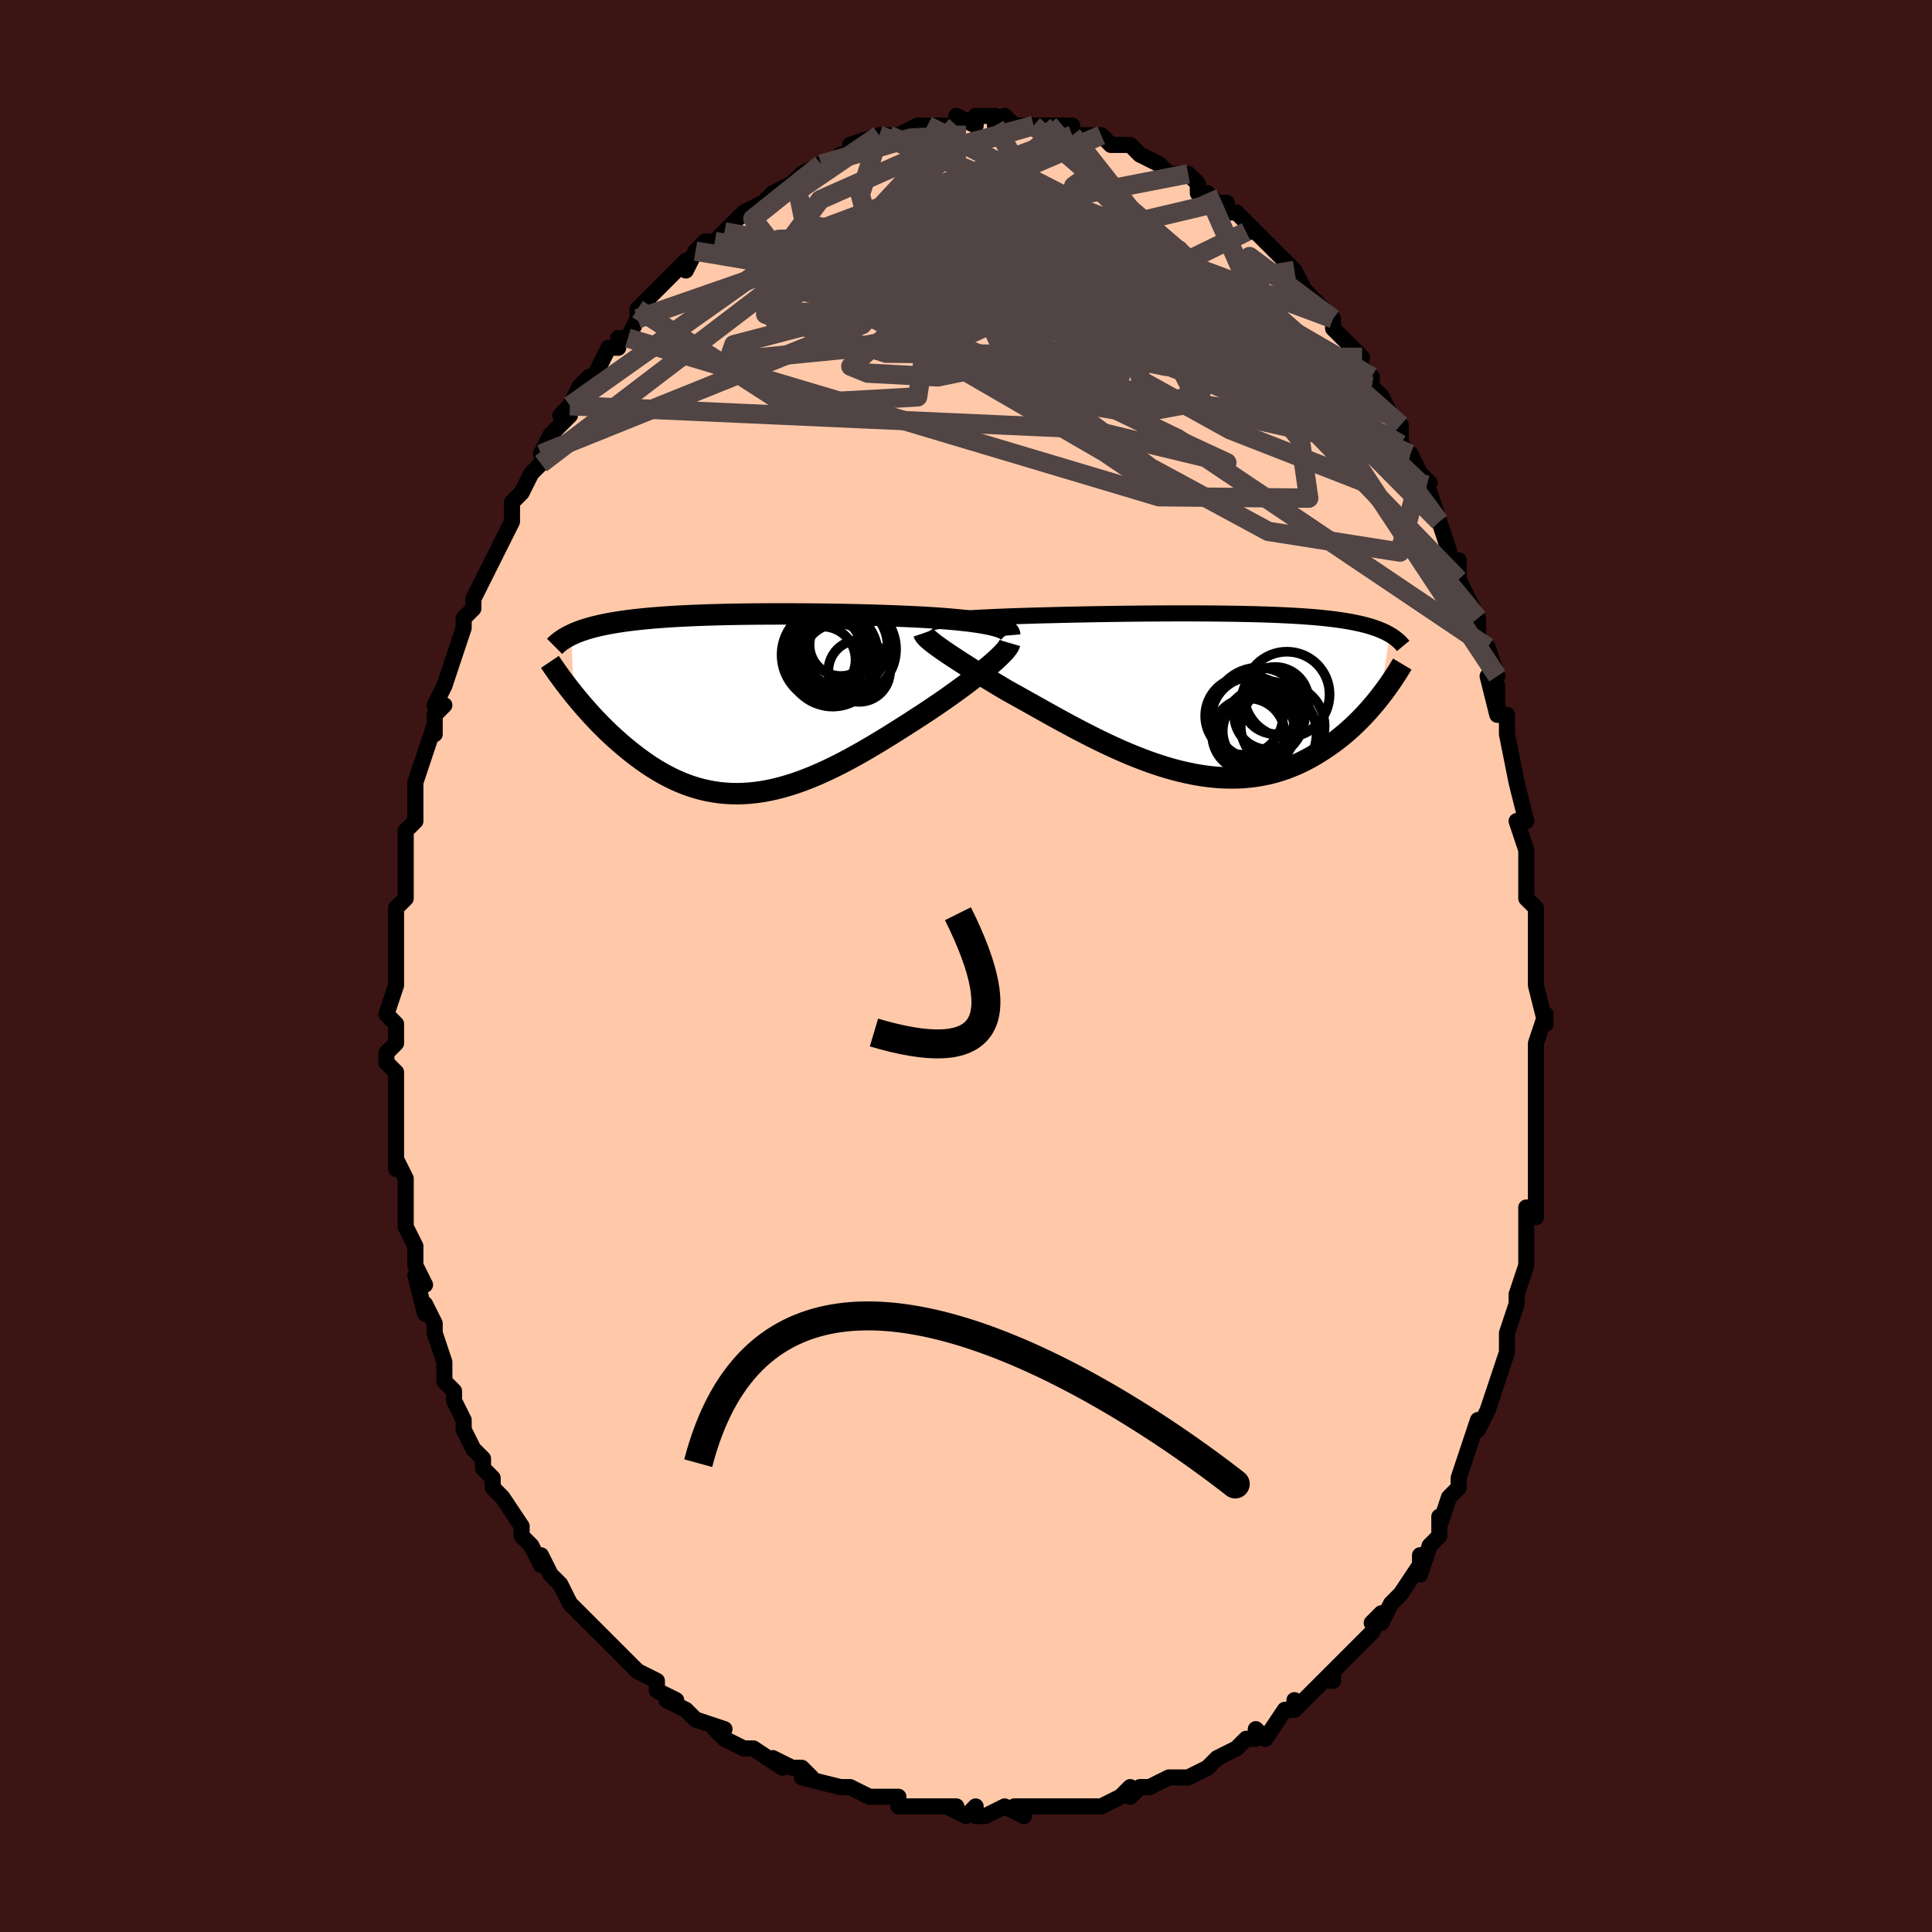 <svg viewBox="-100 -100 200 200" xmlns="http://www.w3.org/2000/svg" width="400" height="400" id="face-svg"><defs><clipPath id="leftEyeClipPath"><polyline points="25.502,-8.123,25.161,-8.201,24.795,-8.276,24.406,-8.347,23.993,-8.413,23.559,-8.477,23.105,-8.537,22.632,-8.593,22.141,-8.647,21.634,-8.697,21.11,-8.744,20.572,-8.789,20.02,-8.831,19.456,-8.87,18.879,-8.907,18.292,-8.942,17.609,-8.978,16.914,-9.011,16.205,-9.042,15.485,-9.072,14.756,-9.099,14.017,-9.124,13.271,-9.148,12.518,-9.169,11.76,-9.189,10.997,-9.207,10.231,-9.223,9.463,-9.237,8.694,-9.249,7.925,-9.26,7.157,-9.269,6.39,-9.277,5.627,-9.282,4.866,-9.286,4.111,-9.288,3.361,-9.289,2.616,-9.287,1.879,-9.284,1.15,-9.279,0.428,-9.273,-0.284,-9.264,-0.987,-9.253,-1.679,-9.241,-2.361,-9.226,-3.031,-9.209,-3.69,-9.191,-4.337,-9.17,-4.971,-9.147,-5.592,-9.122,-6.199,-9.095,-6.793,-9.065,-7.374,-9.033,-7.94,-8.999,-8.493,-8.962,-9.031,-8.923,-9.554,-8.882,-10.063,-8.838,-10.558,-8.792,-11.038,-8.743,-11.504,-8.692,-11.956,-8.639,-12.394,-8.583,-12.818,-8.524,-13.228,-8.463,-13.625,-8.4,-14.008,-8.334,-14.38,-8.266,-14.739,-8.195,-15.088,-8.121,-15.424,-8.044,-15.75,-7.965,-16.063,-7.883,-16.366,-7.798,-16.657,-7.71,-16.938,-7.619,-17.207,-7.525,-17.465,-7.429,-17.713,-7.33,-17.95,-7.228,-18.176,-7.123,-17.922,-0.973,-17.629,-0.613,-17.328,-0.25,-17.017,0.115,-16.698,0.483,-16.37,0.852,-16.034,1.222,-15.688,1.593,-15.335,1.963,-14.972,2.332,-14.601,2.699,-14.221,3.064,-13.833,3.426,-13.437,3.784,-13.032,4.137,-12.618,4.487,-12.194,4.836,-11.759,5.182,-11.314,5.524,-10.858,5.859,-10.392,6.187,-9.916,6.506,-9.429,6.814,-8.933,7.11,-8.426,7.392,-7.91,7.66,-7.383,7.912,-6.848,8.146,-6.302,8.362,-5.748,8.559,-5.184,8.735,-4.61,8.889,-4.028,9.021,-3.437,9.13,-2.838,9.215,-2.23,9.275,-1.613,9.311,-0.989,9.321,-0.356,9.305,0.284,9.264,0.932,9.196,1.587,9.103,2.248,8.984,2.917,8.839,3.592,8.669,4.273,8.474,4.96,8.255,5.653,8.012,6.35,7.746,7.053,7.459,7.759,7.151,8.47,6.822,9.184,6.476,9.9,6.111,10.619,5.731,11.34,5.336,12.062,4.928,12.783,4.508,13.505,4.079,14.225,3.641,14.943,3.197,15.658,2.748,16.369,2.296,17.074,1.844,17.773,1.391,18.35,1.017,18.919,0.64,19.479,0.263,20.03,-0.113,20.571,-0.488,21.1,-0.861,21.617,-1.231,22.12,-1.598,22.609,-1.959,23.081,-2.314,23.536,-2.663,23.973,-3.004,24.389,-3.336,24.784,-3.659,25.156,-3.971"></polyline></clipPath><clipPath id="rightEyeClipPath"><polyline points="-26.202,-7.734,-25.705,-7.767,-25.183,-7.8,-24.64,-7.831,-24.077,-7.861,-23.496,-7.889,-22.897,-7.916,-22.282,-7.943,-21.654,-7.967,-21.012,-7.991,-20.359,-8.014,-19.695,-8.035,-19.022,-8.056,-18.341,-8.075,-17.654,-8.093,-16.96,-8.11,-16.124,-8.131,-15.283,-8.151,-14.438,-8.169,-13.59,-8.186,-12.741,-8.202,-11.892,-8.217,-11.045,-8.23,-10.201,-8.242,-9.361,-8.253,-8.526,-8.262,-7.697,-8.27,-6.875,-8.277,-6.061,-8.282,-5.255,-8.287,-4.46,-8.289,-3.674,-8.291,-2.9,-8.291,-2.137,-8.289,-1.386,-8.286,-0.648,-8.282,0.076,-8.276,0.788,-8.269,1.485,-8.259,2.168,-8.249,2.837,-8.236,3.49,-8.222,4.129,-8.207,4.753,-8.189,5.361,-8.17,5.954,-8.149,6.531,-8.125,7.093,-8.1,7.64,-8.073,8.171,-8.044,8.687,-8.013,9.188,-7.98,9.673,-7.944,10.144,-7.907,10.6,-7.867,11.041,-7.825,11.468,-7.781,11.881,-7.734,12.28,-7.685,12.666,-7.634,13.038,-7.581,13.398,-7.525,13.745,-7.467,14.08,-7.407,14.404,-7.344,14.716,-7.279,15.017,-7.212,15.308,-7.142,15.59,-7.069,15.862,-6.994,16.123,-6.916,16.376,-6.835,16.619,-6.751,16.853,-6.665,17.077,-6.576,17.293,-6.485,17.5,-6.39,17.698,-6.293,17.887,-6.193,18.068,-6.091,17.063,0.327,16.782,0.682,16.49,1.038,16.189,1.394,15.877,1.75,15.554,2.106,15.22,2.46,14.876,2.812,14.52,3.162,14.154,3.507,13.776,3.848,13.387,4.184,12.987,4.513,12.575,4.835,12.151,5.149,11.716,5.458,11.267,5.762,10.805,6.061,10.329,6.351,9.839,6.632,9.335,6.901,8.816,7.158,8.283,7.399,7.736,7.625,7.174,7.834,6.598,8.023,6.007,8.193,5.403,8.342,4.784,8.469,4.152,8.572,3.506,8.652,2.847,8.708,2.175,8.739,1.492,8.744,0.796,8.724,0.089,8.677,-0.628,8.606,-1.355,8.508,-2.092,8.385,-2.837,8.236,-3.59,8.064,-4.35,7.867,-5.116,7.646,-5.887,7.404,-6.663,7.14,-7.443,6.855,-8.224,6.552,-9.008,6.231,-9.792,5.894,-10.575,5.542,-11.357,5.176,-12.136,4.8,-12.911,4.414,-13.681,4.019,-14.445,3.62,-15.202,3.216,-15.95,2.81,-16.689,2.404,-17.417,2,-18.134,1.599,-18.838,1.205,-19.527,0.818,-20.202,0.44,-20.86,0.073,-21.501,-0.281,-22.073,-0.62,-22.632,-0.954,-23.179,-1.284,-23.712,-1.608,-24.23,-1.927,-24.733,-2.239,-25.22,-2.543,-25.691,-2.84,-26.143,-3.128,-26.576,-3.407,-26.991,-3.677,-27.384,-3.937,-27.756,-4.186,-28.106,-4.424,-28.432,-4.652"></polyline></clipPath><filter id="fuzzy"><feTurbulence id="turbulence" baseFrequency="0.05" numOctaves="3" type="noise" result="noise"></feTurbulence><feDisplacementMap in="SourceGraphic" in2="noise" scale="2"></feDisplacementMap></filter><linearGradient id="rainbowGradient" x1="0%" y1="0%" x2="100%" y2="0%"><stop offset="0%" style="stop-color: rgb(80, 68, 68);  stop-opacity: 1"></stop><stop offset="50%" style="stop-color: rgb(192, 192, 192);  stop-opacity: 1"></stop><stop offset="100%" style="stop-color: rgb(0, 191, 255);  stop-opacity: 1"></stop></linearGradient></defs><title>That&#39;s an ugly face</title><desc>CREATED BY XUAN TANG, MORE INFO AT TXSTC55.GITHUB.IO</desc><rect x="-100" y="-100" width="100%" height="100%" opacity="1" fill="rgb(60, 20, 20)"></rect><polyline id="faceContour" points="59,1,59,1,59,2,60,6,60,5,59,8,59,9,59,9,59,11,59,11,59,16,59,14,59,17,59,18,59,20,59,23,59,23,59,26,58,26,58,25,58,29,58,29,58,31,58,31,57,34,57,35,56,38,56,39,56,40,55,43,56,40,55,43,55,43,54,46,53,48,53,47,52,50,52,50,51,53,51,54,51,54,50,55,49,58,49,57,49,58,49,59,48,60,47,63,47,61,47,62,45,65,44,66,43,68,42,68,43,67,42,69,42,69,40,71,39,72,39,72,37,74,38,74,38,73,36,75,34,77,34,76,34,77,33,77,31,80,30,79,30,80,30,80,29,80,28,81,26,82,26,82,25,83,23,84,22,84,21,84,21,84,19,85,18,85,17,86,17,85,16,86,14,87,13,87,12,87,11,87,11,87,10,87,9,87,8,87,5,87,6,88,4,87,2,88,1,88,1,87,0,88,-2,87,-1,87,-3,87,-6,87,-5,87,-7,87,-7,86,-9,86,-10,86,-10,86,-12,85,-13,85,-13,85,-13,85,-17,84,-16,84,-17,83,-18,83,-20,82,-19,83,-22,81,-23,81,-23,81,-25,80,-26,79,-25,79,-28,78,-28,78,-29,77,-31,76,-30,76,-32,75,-32,74,-34,73,-34,73,-35,72,-36,71,-37,70,-37,70,-38,69,-40,67,-40,67,-40,67,-41,66,-42,64,-43,63,-43,63,-44,61,-44,62,-45,60,-46,59,-46,59,-46,58,-48,55,-48,55,-49,54,-49,53,-50,52,-50,51,-51,50,-51,50,-52,48,-52,47,-53,45,-53,44,-54,43,-54,42,-54,41,-55,38,-55,38,-55,37,-56,35,-56,36,-57,32,-56,33,-57,31,-57,30,-57,29,-58,27,-58,26,-58,24,-58,22,-59,20,-59,21,-59,20,-59,18,-59,16,-59,16,-59,14,-59,14,-59,11,-60,10,-60,9,-59,8,-59,6,-60,5,-59,2,-59,2,-59,1,-59,-2,-59,-2,-59,-3,-59,-5,-59,-6,-58,-7,-58,-8,-58,-9,-58,-11,-58,-12,-58,-14,-57,-15,-57,-15,-57,-16,-57,-17,-57,-19,-57,-19,-56,-22,-55,-25,-55,-24,-55,-26,-54,-27,-55,-27,-54,-29,-53,-32,-53,-32,-53,-32,-52,-35,-52,-36,-51,-37,-51,-38,-50,-40,-50,-40,-49,-42,-49,-42,-48,-44,-48,-44,-47,-46,-47,-47,-47,-48,-46,-49,-45,-51,-44,-52,-43,-54,-44,-53,-43,-55,-41,-57,-42,-57,-41,-58,-41,-58,-40,-60,-39,-61,-39,-60,-38,-62,-37,-64,-36,-64,-36,-65,-35,-65,-34,-67,-34,-68,-32,-70,-32,-70,-32,-70,-31,-71,-29,-73,-29,-72,-28,-74,-27,-75,-27,-75,-26,-75,-25,-76,-25,-76,-24,-77,-23,-78,-23,-78,-21,-79,-20,-80,-20,-80,-18,-81,-17,-82,-17,-82,-15,-83,-15,-83,-15,-83,-14,-83,-13,-84,-12,-84,-12,-85,-9,-86,-9,-86,-8,-86,-7,-86,-7,-86,-7,-86,-5,-87,-4,-87,-4,-87,-1,-87,-1,-87,-1,-88,1,-87,1,-88,1,-88,3,-88,3,-87,4,-88,5,-87,7,-87,7,-87,7,-87,8,-87,10,-87,11,-87,11,-86,12,-86,12,-86,14,-86,15,-85,15,-85,17,-85,18,-84,18,-84,18,-84,20,-83,20,-83,21,-82,22,-82,23,-82,24,-81,24,-80,25,-80,26,-79,27,-79,27,-78,28,-78,30,-76,29,-76,30,-76,31,-75,32,-74,33,-73,34,-72,35,-70,35,-70,36,-69,37,-68,38,-67,37,-68,38,-67,38,-66,39,-65,41,-63,40,-63,42,-61,42,-60,42,-60,43,-59,44,-57,45,-56,45,-55,45,-54,46,-53,47,-51,48,-50,47,-50,48,-49,49,-46,49,-46,50,-43,50,-42,51,-42,51,-42,51,-40,53,-36,53,-36,53,-36,53,-34,54,-33,55,-30,54,-30,55,-26,55,-29,55,-26,56,-26,56,-24,57,-19,57,-19,57,-19,57,-19,58,-15,57,-15,58,-12,58,-12,58,-11,58,-9,58,-7,59,-6,59,-5,59,-5,59,-1,59,1,59,1" fill="#ffc9a9" stroke="black" stroke-width="1.667" stroke-linejoin="round" filter="url(#fuzzy)"></polyline><g transform="translate(25.808 -28.211)"><polyline id="rightCountour" points="-26.202,-7.734,-25.705,-7.767,-25.183,-7.8,-24.64,-7.831,-24.077,-7.861,-23.496,-7.889,-22.897,-7.916,-22.282,-7.943,-21.654,-7.967,-21.012,-7.991,-20.359,-8.014,-19.695,-8.035,-19.022,-8.056,-18.341,-8.075,-17.654,-8.093,-16.96,-8.11,-16.124,-8.131,-15.283,-8.151,-14.438,-8.169,-13.59,-8.186,-12.741,-8.202,-11.892,-8.217,-11.045,-8.23,-10.201,-8.242,-9.361,-8.253,-8.526,-8.262,-7.697,-8.27,-6.875,-8.277,-6.061,-8.282,-5.255,-8.287,-4.46,-8.289,-3.674,-8.291,-2.9,-8.291,-2.137,-8.289,-1.386,-8.286,-0.648,-8.282,0.076,-8.276,0.788,-8.269,1.485,-8.259,2.168,-8.249,2.837,-8.236,3.49,-8.222,4.129,-8.207,4.753,-8.189,5.361,-8.17,5.954,-8.149,6.531,-8.125,7.093,-8.1,7.64,-8.073,8.171,-8.044,8.687,-8.013,9.188,-7.98,9.673,-7.944,10.144,-7.907,10.6,-7.867,11.041,-7.825,11.468,-7.781,11.881,-7.734,12.28,-7.685,12.666,-7.634,13.038,-7.581,13.398,-7.525,13.745,-7.467,14.08,-7.407,14.404,-7.344,14.716,-7.279,15.017,-7.212,15.308,-7.142,15.59,-7.069,15.862,-6.994,16.123,-6.916,16.376,-6.835,16.619,-6.751,16.853,-6.665,17.077,-6.576,17.293,-6.485,17.5,-6.39,17.698,-6.293,17.887,-6.193,18.068,-6.091,17.063,0.327,16.782,0.682,16.49,1.038,16.189,1.394,15.877,1.75,15.554,2.106,15.22,2.46,14.876,2.812,14.52,3.162,14.154,3.507,13.776,3.848,13.387,4.184,12.987,4.513,12.575,4.835,12.151,5.149,11.716,5.458,11.267,5.762,10.805,6.061,10.329,6.351,9.839,6.632,9.335,6.901,8.816,7.158,8.283,7.399,7.736,7.625,7.174,7.834,6.598,8.023,6.007,8.193,5.403,8.342,4.784,8.469,4.152,8.572,3.506,8.652,2.847,8.708,2.175,8.739,1.492,8.744,0.796,8.724,0.089,8.677,-0.628,8.606,-1.355,8.508,-2.092,8.385,-2.837,8.236,-3.59,8.064,-4.35,7.867,-5.116,7.646,-5.887,7.404,-6.663,7.14,-7.443,6.855,-8.224,6.552,-9.008,6.231,-9.792,5.894,-10.575,5.542,-11.357,5.176,-12.136,4.8,-12.911,4.414,-13.681,4.019,-14.445,3.62,-15.202,3.216,-15.95,2.81,-16.689,2.404,-17.417,2,-18.134,1.599,-18.838,1.205,-19.527,0.818,-20.202,0.44,-20.86,0.073,-21.501,-0.281,-22.073,-0.62,-22.632,-0.954,-23.179,-1.284,-23.712,-1.608,-24.23,-1.927,-24.733,-2.239,-25.22,-2.543,-25.691,-2.84,-26.143,-3.128,-26.576,-3.407,-26.991,-3.677,-27.384,-3.937,-27.756,-4.186,-28.106,-4.424,-28.432,-4.652" fill="white" stroke="white" stroke-width="0" stroke-linejoin="round" filter="url(#fuzzy)"></polyline></g><g transform="translate(-22.69 -27.159)"><polyline id="leftCountour" points="25.502,-8.123,25.161,-8.201,24.795,-8.276,24.406,-8.347,23.993,-8.413,23.559,-8.477,23.105,-8.537,22.632,-8.593,22.141,-8.647,21.634,-8.697,21.11,-8.744,20.572,-8.789,20.02,-8.831,19.456,-8.87,18.879,-8.907,18.292,-8.942,17.609,-8.978,16.914,-9.011,16.205,-9.042,15.485,-9.072,14.756,-9.099,14.017,-9.124,13.271,-9.148,12.518,-9.169,11.76,-9.189,10.997,-9.207,10.231,-9.223,9.463,-9.237,8.694,-9.249,7.925,-9.26,7.157,-9.269,6.39,-9.277,5.627,-9.282,4.866,-9.286,4.111,-9.288,3.361,-9.289,2.616,-9.287,1.879,-9.284,1.15,-9.279,0.428,-9.273,-0.284,-9.264,-0.987,-9.253,-1.679,-9.241,-2.361,-9.226,-3.031,-9.209,-3.69,-9.191,-4.337,-9.17,-4.971,-9.147,-5.592,-9.122,-6.199,-9.095,-6.793,-9.065,-7.374,-9.033,-7.94,-8.999,-8.493,-8.962,-9.031,-8.923,-9.554,-8.882,-10.063,-8.838,-10.558,-8.792,-11.038,-8.743,-11.504,-8.692,-11.956,-8.639,-12.394,-8.583,-12.818,-8.524,-13.228,-8.463,-13.625,-8.4,-14.008,-8.334,-14.38,-8.266,-14.739,-8.195,-15.088,-8.121,-15.424,-8.044,-15.75,-7.965,-16.063,-7.883,-16.366,-7.798,-16.657,-7.71,-16.938,-7.619,-17.207,-7.525,-17.465,-7.429,-17.713,-7.33,-17.95,-7.228,-18.176,-7.123,-17.922,-0.973,-17.629,-0.613,-17.328,-0.25,-17.017,0.115,-16.698,0.483,-16.37,0.852,-16.034,1.222,-15.688,1.593,-15.335,1.963,-14.972,2.332,-14.601,2.699,-14.221,3.064,-13.833,3.426,-13.437,3.784,-13.032,4.137,-12.618,4.487,-12.194,4.836,-11.759,5.182,-11.314,5.524,-10.858,5.859,-10.392,6.187,-9.916,6.506,-9.429,6.814,-8.933,7.11,-8.426,7.392,-7.91,7.66,-7.383,7.912,-6.848,8.146,-6.302,8.362,-5.748,8.559,-5.184,8.735,-4.61,8.889,-4.028,9.021,-3.437,9.13,-2.838,9.215,-2.23,9.275,-1.613,9.311,-0.989,9.321,-0.356,9.305,0.284,9.264,0.932,9.196,1.587,9.103,2.248,8.984,2.917,8.839,3.592,8.669,4.273,8.474,4.96,8.255,5.653,8.012,6.35,7.746,7.053,7.459,7.759,7.151,8.47,6.822,9.184,6.476,9.9,6.111,10.619,5.731,11.34,5.336,12.062,4.928,12.783,4.508,13.505,4.079,14.225,3.641,14.943,3.197,15.658,2.748,16.369,2.296,17.074,1.844,17.773,1.391,18.35,1.017,18.919,0.64,19.479,0.263,20.03,-0.113,20.571,-0.488,21.1,-0.861,21.617,-1.231,22.12,-1.598,22.609,-1.959,23.081,-2.314,23.536,-2.663,23.973,-3.004,24.389,-3.336,24.784,-3.659,25.156,-3.971" fill="white" stroke="white" stroke-width="0" stroke-linejoin="round" filter="url(#fuzzy)"></polyline></g><g transform="translate(25.808 -28.211)"><polyline id="rightUpper" points="-29.483,-7.321,-29.324,-7.368,-29.122,-7.415,-28.879,-7.46,-28.597,-7.503,-28.278,-7.545,-27.924,-7.586,-27.538,-7.625,-27.121,-7.662,-26.675,-7.699,-26.202,-7.734,-25.705,-7.767,-25.183,-7.8,-24.64,-7.831,-24.077,-7.861,-23.496,-7.889,-22.897,-7.916,-22.282,-7.943,-21.654,-7.967,-21.012,-7.991,-20.359,-8.014,-19.695,-8.035,-19.022,-8.056,-18.341,-8.075,-17.654,-8.093,-16.96,-8.11,-16.124,-8.131,-15.283,-8.151,-14.438,-8.169,-13.59,-8.186,-12.741,-8.202,-11.892,-8.217,-11.045,-8.23,-10.201,-8.242,-9.361,-8.253,-8.526,-8.262,-7.697,-8.27,-6.875,-8.277,-6.061,-8.282,-5.255,-8.287,-4.46,-8.289,-3.674,-8.291,-2.9,-8.291,-2.137,-8.289,-1.386,-8.286,-0.648,-8.282,0.076,-8.276,0.788,-8.269,1.485,-8.259,2.168,-8.249,2.837,-8.236,3.49,-8.222,4.129,-8.207,4.753,-8.189,5.361,-8.17,5.954,-8.149,6.531,-8.125,7.093,-8.1,7.64,-8.073,8.171,-8.044,8.687,-8.013,9.188,-7.98,9.673,-7.944,10.144,-7.907,10.6,-7.867,11.041,-7.825,11.468,-7.781,11.881,-7.734,12.28,-7.685,12.666,-7.634,13.038,-7.581,13.398,-7.525,13.745,-7.467,14.08,-7.407,14.404,-7.344,14.716,-7.279,15.017,-7.212,15.308,-7.142,15.59,-7.069,15.862,-6.994,16.123,-6.916,16.376,-6.835,16.619,-6.751,16.853,-6.665,17.077,-6.576,17.293,-6.485,17.5,-6.39,17.698,-6.293,17.887,-6.193,18.068,-6.091,18.241,-5.985,18.406,-5.878,18.562,-5.767,18.711,-5.654,18.853,-5.538,18.986,-5.42,19.113,-5.299,19.233,-5.176,19.345,-5.05,19.451,-4.922" fill="none" stroke="black" stroke-width="1.667" stroke-linejoin="round" filter="url(#fuzzy)"></polyline><polyline id="rightLower" points="-30.184,-6.255,-30.148,-6.151,-30.079,-6.035,-29.976,-5.906,-29.842,-5.765,-29.677,-5.61,-29.483,-5.443,-29.26,-5.264,-29.01,-5.072,-28.734,-4.868,-28.432,-4.652,-28.106,-4.424,-27.756,-4.186,-27.384,-3.937,-26.991,-3.677,-26.576,-3.407,-26.143,-3.128,-25.691,-2.84,-25.22,-2.543,-24.733,-2.239,-24.23,-1.927,-23.712,-1.608,-23.179,-1.284,-22.632,-0.954,-22.073,-0.62,-21.501,-0.281,-20.86,0.073,-20.202,0.44,-19.527,0.818,-18.838,1.205,-18.134,1.599,-17.417,2,-16.689,2.404,-15.95,2.81,-15.202,3.216,-14.445,3.62,-13.681,4.019,-12.911,4.414,-12.136,4.8,-11.357,5.176,-10.575,5.542,-9.792,5.894,-9.008,6.231,-8.224,6.552,-7.443,6.855,-6.663,7.14,-5.887,7.404,-5.116,7.646,-4.35,7.867,-3.59,8.064,-2.837,8.236,-2.092,8.385,-1.355,8.508,-0.628,8.606,0.089,8.677,0.796,8.724,1.492,8.744,2.175,8.739,2.847,8.708,3.506,8.652,4.152,8.572,4.784,8.469,5.403,8.342,6.007,8.193,6.598,8.023,7.174,7.834,7.736,7.625,8.283,7.399,8.816,7.158,9.335,6.901,9.839,6.632,10.329,6.351,10.805,6.061,11.267,5.762,11.716,5.458,12.151,5.149,12.575,4.835,12.987,4.513,13.387,4.184,13.776,3.848,14.154,3.507,14.52,3.162,14.876,2.812,15.22,2.46,15.554,2.106,15.877,1.75,16.189,1.394,16.49,1.038,16.782,0.682,17.063,0.327,17.334,-0.025,17.595,-0.375,17.847,-0.723,18.089,-1.067,18.322,-1.407,18.546,-1.744,18.761,-2.076,18.968,-2.404,19.166,-2.727,19.356,-3.046" fill="none" stroke="black" stroke-width="2.222" stroke-linejoin="round" filter="url(#fuzzy)"></polyline><!--[--><circle r="3.768" cx="3.437" cy="4.274" stroke="black" fill="none" stroke-width="1" filter="url(#fuzzy)" clip-path="url(#rightEyeClipPath)"></circle><circle r="3.735" cx="4.503" cy="3.89" stroke="black" fill="none" stroke-width="1" filter="url(#fuzzy)" clip-path="url(#rightEyeClipPath)"></circle><circle r="3.534" cx="5.496" cy="2.264" stroke="black" fill="none" stroke-width="1" filter="url(#fuzzy)" clip-path="url(#rightEyeClipPath)"></circle><circle r="4.302" cx="3.88" cy="2.579" stroke="black" fill="none" stroke-width="1" filter="url(#fuzzy)" clip-path="url(#rightEyeClipPath)"></circle><circle r="3.472" cx="6.19" cy="0.73" stroke="black" fill="none" stroke-width="1" filter="url(#fuzzy)" clip-path="url(#rightEyeClipPath)"></circle><circle r="4.794" cx="4.501" cy="2.111" stroke="black" fill="none" stroke-width="1" filter="url(#fuzzy)" clip-path="url(#rightEyeClipPath)"></circle><circle r="4.343" cx="6.973" cy="3.37" stroke="black" fill="none" stroke-width="1" filter="url(#fuzzy)" clip-path="url(#rightEyeClipPath)"></circle><circle r="4.94" cx="5.537" cy="4.147" stroke="black" fill="none" stroke-width="1" filter="url(#fuzzy)" clip-path="url(#rightEyeClipPath)"></circle><circle r="4.027" cx="2.978" cy="2.323" stroke="black" fill="none" stroke-width="1" filter="url(#fuzzy)" clip-path="url(#rightEyeClipPath)"></circle><circle r="4.422" cx="7.408" cy="0.097" stroke="black" fill="none" stroke-width="1" filter="url(#fuzzy)" clip-path="url(#rightEyeClipPath)"></circle><!--]--></g><g transform="translate(-22.69 -27.159)"><polyline id="leftUpper" points="27.218,-7.073,27.207,-7.202,27.157,-7.326,27.068,-7.443,26.943,-7.555,26.782,-7.662,26.587,-7.764,26.361,-7.861,26.103,-7.952,25.817,-8.04,25.502,-8.123,25.161,-8.201,24.795,-8.276,24.406,-8.347,23.993,-8.413,23.559,-8.477,23.105,-8.537,22.632,-8.593,22.141,-8.647,21.634,-8.697,21.11,-8.744,20.572,-8.789,20.02,-8.831,19.456,-8.87,18.879,-8.907,18.292,-8.942,17.609,-8.978,16.914,-9.011,16.205,-9.042,15.485,-9.072,14.756,-9.099,14.017,-9.124,13.271,-9.148,12.518,-9.169,11.76,-9.189,10.997,-9.207,10.231,-9.223,9.463,-9.237,8.694,-9.249,7.925,-9.26,7.157,-9.269,6.39,-9.277,5.627,-9.282,4.866,-9.286,4.111,-9.288,3.361,-9.289,2.616,-9.287,1.879,-9.284,1.15,-9.279,0.428,-9.273,-0.284,-9.264,-0.987,-9.253,-1.679,-9.241,-2.361,-9.226,-3.031,-9.209,-3.69,-9.191,-4.337,-9.17,-4.971,-9.147,-5.592,-9.122,-6.199,-9.095,-6.793,-9.065,-7.374,-9.033,-7.94,-8.999,-8.493,-8.962,-9.031,-8.923,-9.554,-8.882,-10.063,-8.838,-10.558,-8.792,-11.038,-8.743,-11.504,-8.692,-11.956,-8.639,-12.394,-8.583,-12.818,-8.524,-13.228,-8.463,-13.625,-8.4,-14.008,-8.334,-14.38,-8.266,-14.739,-8.195,-15.088,-8.121,-15.424,-8.044,-15.75,-7.965,-16.063,-7.883,-16.366,-7.798,-16.657,-7.71,-16.938,-7.619,-17.207,-7.525,-17.465,-7.429,-17.713,-7.33,-17.95,-7.228,-18.176,-7.123,-18.392,-7.015,-18.598,-6.905,-18.794,-6.792,-18.979,-6.676,-19.156,-6.558,-19.322,-6.437,-19.48,-6.314,-19.628,-6.188,-19.768,-6.059,-19.899,-5.929" fill="none" stroke="black" stroke-width="2.222" stroke-linejoin="round" filter="url(#fuzzy)"></polyline><polyline id="leftLower" points="27.227,-6.274,27.183,-6.126,27.098,-5.957,26.973,-5.768,26.81,-5.56,26.612,-5.334,26.38,-5.091,26.117,-4.832,25.824,-4.558,25.503,-4.271,25.156,-3.971,24.784,-3.659,24.389,-3.336,23.973,-3.004,23.536,-2.663,23.081,-2.314,22.609,-1.959,22.12,-1.598,21.617,-1.231,21.1,-0.861,20.571,-0.488,20.03,-0.113,19.479,0.263,18.919,0.64,18.35,1.017,17.773,1.391,17.074,1.844,16.369,2.296,15.658,2.748,14.943,3.197,14.225,3.641,13.505,4.079,12.783,4.508,12.062,4.928,11.34,5.336,10.619,5.731,9.9,6.111,9.184,6.476,8.47,6.822,7.759,7.151,7.053,7.459,6.35,7.746,5.653,8.012,4.96,8.255,4.273,8.474,3.592,8.669,2.917,8.839,2.248,8.984,1.587,9.103,0.932,9.196,0.284,9.264,-0.356,9.305,-0.989,9.321,-1.613,9.311,-2.23,9.275,-2.838,9.215,-3.437,9.13,-4.028,9.021,-4.61,8.889,-5.184,8.735,-5.748,8.559,-6.302,8.362,-6.848,8.146,-7.383,7.912,-7.91,7.66,-8.426,7.392,-8.933,7.11,-9.429,6.814,-9.916,6.506,-10.392,6.187,-10.858,5.859,-11.314,5.524,-11.759,5.182,-12.194,4.836,-12.618,4.487,-13.032,4.137,-13.437,3.784,-13.833,3.426,-14.221,3.064,-14.601,2.699,-14.972,2.332,-15.335,1.963,-15.688,1.593,-16.034,1.222,-16.37,0.852,-16.698,0.483,-17.017,0.115,-17.328,-0.25,-17.629,-0.613,-17.922,-0.973,-18.206,-1.329,-18.482,-1.681,-18.749,-2.029,-19.007,-2.372,-19.257,-2.71,-19.499,-3.043,-19.732,-3.371,-19.957,-3.694,-20.175,-4.011,-20.384,-4.322" fill="none" stroke="black" stroke-width="2.222" stroke-linejoin="round" filter="url(#fuzzy)"></polyline><!--[--><circle r="4.413" cx="10.157" cy="-5.983" stroke="black" fill="none" stroke-width="1" filter="url(#fuzzy)" clip-path="url(#leftEyeClipPath)"></circle><circle r="3.222" cx="9.716" cy="-6.082" stroke="black" fill="none" stroke-width="1" filter="url(#fuzzy)" clip-path="url(#leftEyeClipPath)"></circle><circle r="3.443" cx="7.815" cy="-4.544" stroke="black" fill="none" stroke-width="1" filter="url(#fuzzy)" clip-path="url(#leftEyeClipPath)"></circle><circle r="3.197" cx="11.634" cy="-3.383" stroke="black" fill="none" stroke-width="1" filter="url(#fuzzy)" clip-path="url(#leftEyeClipPath)"></circle><circle r="4.981" cx="8.584" cy="-5.05" stroke="black" fill="none" stroke-width="1" filter="url(#fuzzy)" clip-path="url(#leftEyeClipPath)"></circle><circle r="4.954" cx="10.494" cy="-5.634" stroke="black" fill="none" stroke-width="1" filter="url(#fuzzy)" clip-path="url(#leftEyeClipPath)"></circle><circle r="4.758" cx="8.885" cy="-4.456" stroke="black" fill="none" stroke-width="1" filter="url(#fuzzy)" clip-path="url(#leftEyeClipPath)"></circle><circle r="3.774" cx="9.485" cy="-4.513" stroke="black" fill="none" stroke-width="1" filter="url(#fuzzy)" clip-path="url(#leftEyeClipPath)"></circle><circle r="3.549" cx="8.338" cy="-5.547" stroke="black" fill="none" stroke-width="1" filter="url(#fuzzy)" clip-path="url(#leftEyeClipPath)"></circle><circle r="4.136" cx="8.673" cy="-5.671" stroke="black" fill="none" stroke-width="1" filter="url(#fuzzy)" clip-path="url(#leftEyeClipPath)"></circle><!--]--></g><g id="hairs"><!--[--><polyline points="53,-36,41.51,-49.975,27.347,-55.509,18.125,-60.614,17.358,-63.812,20.952,-65.186,23.885,-66.248,23.584,-68.241,19.954,-71.409,14.435,-75.121,9.299,-78.296,7.063,-79.765,9.495,-78.58,16.284,-74.623,24.471,-69.476,31.155,-65.081,47,-50" fill="none" stroke="rgb(80, 68, 68)" stroke-width="2" stroke-linejoin="round" filter="url(#fuzzy)"></polyline><polyline points="-9,-86,-10.938,-79.851,-9.929,-76.048,-10.733,-72.7,-9.86,-69.53,-7.069,-67.534,-4.1,-67.994,-2.213,-70.815,-1.711,-74.298,-2.707,-76.51,-5.282,-76.867,-8.729,-76.422,-11.52,-76.359,-12.831,-76.118,-10.873,-75.348,14,-86" fill="none" stroke="rgb(80, 68, 68)" stroke-width="2" stroke-linejoin="round" filter="url(#fuzzy)"></polyline><polyline points="38,-67,29.35,-73.442,30.221,-69.361,33.785,-63.886,34.247,-62.306,30.529,-64.43,24.071,-68.218,16.948,-72.003,11.066,-74.701,7.642,-75.399,6.714,-73.44,7.131,-69.07,7.375,-64,6.715,-61.065,5.724,-62.769,5.749,-69.467,7.763,-78.654,3,-87" fill="none" stroke="rgb(80, 68, 68)" stroke-width="2" stroke-linejoin="round" filter="url(#fuzzy)"></polyline><polyline points="-9,-86,18.358,-75.443,26.584,-70.473,25.614,-69.62,21.716,-70.913,18.891,-72.554,18.92,-73.066,21.455,-71.986,25.097,-69.774,28.416,-67.25,30.165,-65.291,29.137,-64.745,24.587,-66.018,17.288,-68.306,10.043,-69.491,5.956,-67.981,4.284,-66.245,-1.045,-72.057,-1,-87" fill="none" stroke="rgb(80, 68, 68)" stroke-width="2" stroke-linejoin="round" filter="url(#fuzzy)"></polyline><polyline points="49,-46,38.128,-56.98,38.153,-53.905,34.961,-56.521,30.364,-62.208,26.415,-66.709,22.829,-68.951,19.032,-69.613,15.594,-69.383,13.807,-68.612,14.393,-67.709,16.747,-67.327,19.339,-68.028,20.852,-69.779,21.118,-71.774,21.08,-72.829,21.814,-72.16,23.341,-70.048,24.198,-67.843,22.045,-67.138,14.652,-68.541,0.552,-70.998,-18.522,-72.403,-28,-74" fill="none" stroke="rgb(80, 68, 68)" stroke-width="2" stroke-linejoin="round" filter="url(#fuzzy)"></polyline><polyline points="-34,-67,-5.747,-76.837,8.527,-74.544,11.108,-71.201,10.967,-69.827,13.969,-68.787,20.386,-66.565,27.162,-63.837,31.074,-62.55,31.042,-63.793,28.794,-66.571,27.467,-68.617,28.737,-68.612,31.178,-66.946,34.787,-60.56,55,-30" fill="none" stroke="rgb(80, 68, 68)" stroke-width="2" stroke-linejoin="round" filter="url(#fuzzy)"></polyline><polyline points="42,-60,3.901,-67.021,-0.69,-64.921,-2.356,-61.584,-3.995,-61.745,-2.073,-64.831,3.575,-68.668,10.074,-71.703,14.576,-73.392,16.07,-73.87,15.276,-73.658,13.516,-73.451,11.694,-73.798,9.95,-74.712,7.887,-75.555,4.977,-75.518,0.988,-74.399,-3.484,-72.922,-6.779,-71.905,-7.655,-70.688,-10.751,-66.394,-44,-53" fill="none" stroke="rgb(80, 68, 68)" stroke-width="2" stroke-linejoin="round" filter="url(#fuzzy)"></polyline><polyline points="-25,-76,3.939,-70.682,6.622,-62.935,-2.926,-60.984,-10.185,-61.373,-11.923,-62.082,-10.541,-63.274,-7.824,-65.586,-3.748,-68.92,1.449,-72.415,5.943,-75.16,7.43,-76.786,5.201,-77.276,1.802,-75.913,6.809,-69.765,46,-53" fill="none" stroke="rgb(80, 68, 68)" stroke-width="2" stroke-linejoin="round" filter="url(#fuzzy)"></polyline><polyline points="46,-53,25.684,-57.473,9.906,-60.353,7.767,-61.363,13.89,-60.244,22.354,-58.44,28.737,-57.461,30.742,-58.161,28.15,-60.727,22.32,-64.781,15.476,-69.469,9.93,-73.704,7.367,-76.552,8.328,-77.606,11.998,-77.139,16.432,-75.976,19.261,-75.081,18.667,-74.987,14.125,-75.295,6.354,-74.748,-3.249,-72.356,-11.696,-69.438,-9.148,-70.669,26,-79" fill="none" stroke="rgb(80, 68, 68)" stroke-width="2" stroke-linejoin="round" filter="url(#fuzzy)"></polyline><polyline points="-26,-75,-7.95,-71.782,15.234,-65.495,28.501,-61.33,31.861,-61.286,29.21,-63.998,24.253,-66.973,19.282,-68.646,15.214,-68.942,11.993,-68.735,9.162,-68.962,6.548,-69.98,4.675,-71.418,4.536,-72.497,6.789,-72.576,11.059,-71.564,16.046,-69.896,20.552,-67.957,24.614,-65.369,29.341,-61.023,34.595,-54.54,35.478,-48.429,19.985,-48.578,-35,-65" fill="none" stroke="rgb(80, 68, 68)" stroke-width="2" stroke-linejoin="round" filter="url(#fuzzy)"></polyline><polyline points="-4,-87,10.13,-79.765,11.815,-74.058,10.48,-72.338,12.688,-71.495,16.808,-70.524,18.937,-70.133,16.869,-71.011,10.898,-72.928,3.119,-75.022,-3.63,-76.751,-6.956,-78.462,-6.258,-80.857,-3.552,-83.794,-2.49,-85.88,-5.732,-85.705,-15,-83" fill="none" stroke="rgb(80, 68, 68)" stroke-width="2" stroke-linejoin="round" filter="url(#fuzzy)"></polyline><polyline points="-34,-68,-18.715,-58.153,-5.009,-58.914,-4.025,-65.383,-7.637,-71.352,-9.744,-75.311,-8.305,-77.711,-3.713,-78.922,2.77,-78.902,9.807,-77.6,16.229,-75.29,21.142,-72.624,24.073,-70.434,25.075,-69.386,24.628,-69.662,23.352,-70.827,21.751,-72.02,20.226,-72.393,19.342,-71.577,19.954,-69.907,22.669,-68.235,26.96,-67.215,31.716,-65.896,38.517,-60.1,49,-46" fill="none" stroke="rgb(80, 68, 68)" stroke-width="2" stroke-linejoin="round" filter="url(#fuzzy)"></polyline><polyline points="44,-57,9.016,-69.624,-8.392,-70.635,-10.274,-70.004,-7.492,-68.514,-6.324,-67.188,-7.208,-67.26,-8.29,-69.1,-8.203,-72.088,-6.786,-75.149,-4.616,-77.384,-2.385,-78.446,-0.516,-78.596,0.927,-78.472,2.118,-78.683,3.243,-79.438,4.367,-80.4,5.473,-80.858,6.587,-80.155,7.837,-78.112,9.55,-75.262,12.736,-72.696,19.374,-71.225,30.27,-69.013,45,-56" fill="none" stroke="rgb(80, 68, 68)" stroke-width="2" stroke-linejoin="round" filter="url(#fuzzy)"></polyline><polyline points="-25,-76,19.641,-50.126,20.126,-49.31,10.841,-55.548,4.916,-61.267,3.02,-65.416,2.871,-68.674,2.736,-71.456,1.957,-73.734,0.749,-75.332,-0.108,-76.106,0.339,-75.997,2.733,-75.011,6.893,-73.237,11.48,-70.924,14.195,-68.592,12.706,-66.99,6.089,-66.832,-4.026,-68.414,-13.618,-71.428,-18.16,-75.211,-15.087,-79.325,-4.946,-83.828,7,-87" fill="none" stroke="rgb(80, 68, 68)" stroke-width="2" stroke-linejoin="round" filter="url(#fuzzy)"></polyline><polyline points="51,-40,24.002,-67.831,19.584,-73.841,17.828,-75.293,15.086,-76.699,11.735,-77.421,8.344,-76.619,5.301,-74.726,2.792,-72.997,0.766,-72.513,-0.942,-73.559,-2.462,-75.628,-3.885,-77.836,-5.332,-79.378,-6.876,-79.804,-8.269,-79.077,-8.786,-77.481,-7.575,-75.408,-4.385,-73.155,0.188,-70.958,5.766,-69.473,13.514,-69.898,24.555,-71.129,42,-61" fill="none" stroke="rgb(80, 68, 68)" stroke-width="2" stroke-linejoin="round" filter="url(#fuzzy)"></polyline><polyline points="41,-63,-8.259,-63.436,-20.739,-67.467,-16.357,-70.302,-4.574,-70.196,7.357,-68.527,14.017,-67.745,13.596,-69.194,8.079,-72.365,1.366,-75.707,-3.215,-77.927,-4.438,-78.674,-2.975,-78.304,0.158,-77.237,4.943,-75.756,11.554,-74.522,18.962,-74.111,38,-67" fill="none" stroke="rgb(80, 68, 68)" stroke-width="2" stroke-linejoin="round" filter="url(#fuzzy)"></polyline><polyline points="10,-87,-6.812,-72.728,-2.137,-64.718,7.756,-58.875,17.859,-57.158,24.381,-59.517,26.161,-64.215,24.214,-69.397,20.109,-73.88,14.958,-77.205,9.485,-79.349,4.514,-80.433,1.09,-80.538,-0.027,-79.644,1.024,-77.67,3.21,-74.637,5.499,-70.903,7.876,-67.233,10.921,-64.466,13.59,-63.154,15.218,-63.569,42,-60" fill="none" stroke="rgb(80, 68, 68)" stroke-width="2" stroke-linejoin="round" filter="url(#fuzzy)"></polyline><polyline points="-44,-52,-17.673,-72.069,-3.481,-75.756,8.741,-73.228,19.882,-67.783,29.246,-61.689,35.759,-56.918,38.549,-54.646,37.225,-55.03,31.989,-57.459,23.695,-61.031,13.73,-64.933,3.662,-68.56,-5.226,-71.478,-12.207,-73.437,-17.001,-74.474,-19.452,-74.937,-19.359,-75.223,-16.629,-75.288,-11.445,-74.363,-3.907,-71.418,6.603,-66.499,20.401,-62.25,31.963,-64.25,25,-80" fill="none" stroke="rgb(80, 68, 68)" stroke-width="2" stroke-linejoin="round" filter="url(#fuzzy)"></polyline><polyline points="-41,-58,12.445,-55.614,27.004,-52.105,21.892,-54.484,12.382,-59.087,6.19,-62.323,4.855,-63.454,6.944,-63.513,10.369,-63.724,13.43,-64.761,15.128,-66.759,15.23,-69.54,14.143,-72.77,12.636,-76.022,11.467,-78.831,11.152,-80.745,11.95,-81.335,13.974,-80.186,17.142,-77.041,20.726,-72.264,22.801,-67.501,20.785,-65.675,15.018,-68.576,15.769,-70.676,45,-54" fill="none" stroke="rgb(80, 68, 68)" stroke-width="2" stroke-linejoin="round" filter="url(#fuzzy)"></polyline><polyline points="7,-87,-0.389,-84.839,-5.128,-81.288,-6.454,-79.307,-2.697,-77.74,5.196,-74.238,14.598,-68.488,21.941,-62.397,24.039,-58.364,19.759,-57.575,10.906,-59.48,1.572,-62.438,-3.934,-64.728,-3.425,-65.154,2.117,-63.076,9.994,-58.331,19.112,-51.574,31.288,-44.992,44.925,-42.848,47,-51" fill="none" stroke="rgb(80, 68, 68)" stroke-width="2" stroke-linejoin="round" filter="url(#fuzzy)"></polyline><polyline points="-41,-58,-20.835,-72.281,-12.856,-72.286,-4.24,-69.853,1.281,-69.549,1.976,-71.37,0.054,-73.699,-1.644,-75.356,-1.898,-76.033,-1.038,-75.87,0.306,-75.006,2.151,-73.432,5.034,-71.123,9.136,-68.234,13.544,-65.194,16.405,-62.64,16.04,-61.227,12.407,-61.385,7.838,-63.092,6.118,-65.753,9.654,-68.384,16.145,-70.374,17.93,-72.887,7.569,-79.225,-8,-86" fill="none" stroke="rgb(80, 68, 68)" stroke-width="2" stroke-linejoin="round" filter="url(#fuzzy)"></polyline><polyline points="7,-87,25.143,-71.367,18.096,-72.551,6.21,-73.793,-0.87,-73.04,-1.542,-71.853,1.729,-71.174,5.853,-71.015,8.758,-71.201,9.725,-71.676,9.08,-72.384,7.61,-73.207,5.945,-74.058,4.204,-74.954,2.077,-75.893,-0.74,-76.667,-4.024,-76.855,-6.713,-76.04,-7.058,-74.064,-3.378,-71.097,4.683,-67.699,15.08,-65.076,23.523,-65.108,24.933,-69.539,8,-87" fill="none" stroke="rgb(80, 68, 68)" stroke-width="2" stroke-linejoin="round" filter="url(#fuzzy)"></polyline><polyline points="11,-86,20.605,-73.811,24.997,-65.538,20.003,-66.253,14.082,-69.121,11.685,-70.38,11.206,-69.741,9.032,-68.352,3.352,-67.365,-4.793,-67.237,-12.754,-67.6,-18.137,-67.695,-20.029,-67.104,-19.323,-66.222,-18.284,-66.061,-18.923,-67.599,-19.91,-71.212,-14.21,-76.582,11,-86" fill="none" stroke="rgb(80, 68, 68)" stroke-width="2" stroke-linejoin="round" filter="url(#fuzzy)"></polyline><polyline points="34,-72,12.63,-68.688,-12.48,-63.848,-24.602,-62.656,-24.033,-64.319,-15.707,-66.497,-5.334,-67.316,2.864,-66.446,7.239,-64.922,8.364,-63.969,7.907,-63.935,7.182,-64.545,5.457,-66.386,-0.209,-71.267,-8.532,-78.921,-1,-87" fill="none" stroke="rgb(80, 68, 68)" stroke-width="2" stroke-linejoin="round" filter="url(#fuzzy)"></polyline><polyline points="42,-61,13.444,-68.467,15.712,-71.893,19.899,-73.793,22.028,-74.115,22.287,-73.502,20.626,-72.956,17.047,-72.997,12.276,-73.393,7.633,-73.564,4.29,-73.186,2.586,-72.492,1.906,-72.065,1.176,-72.368,-0.339,-73.359,-2.439,-74.478,-4.014,-74.899,-3.739,-73.776,-0.882,-70.46,4.49,-65.08,11.879,-59.441,21.919,-54.587,54,-33" fill="none" stroke="rgb(80, 68, 68)" stroke-width="2" stroke-linejoin="round" filter="url(#fuzzy)"></polyline><polyline points="-15,-83,-22.064,-77.355,-20.21,-74.951,-10.382,-73.46,0.815,-70.864,8.457,-67.721,12.26,-65.21,14.659,-63.669,17.546,-62.715,20.715,-62.072,22.565,-62.015,21.759,-63.145,18.387,-65.796,13.896,-69.589,9.958,-73.434,7.071,-76.052,3.929,-76.763,-1.538,-76.067,-9.601,-75.528,-16.697,-76.801,-17.415,-80.257,-9,-86" fill="none" stroke="rgb(80, 68, 68)" stroke-width="2" stroke-linejoin="round" filter="url(#fuzzy)"></polyline><polyline points="23,-82,-8.424,-75.895,-19.849,-70.646,-14.482,-69.228,-0.222,-68.156,15.266,-65.817,26.945,-63.103,32.681,-61.603,32.665,-62.065,28.755,-64.037,23.703,-66.451,19.928,-68.43,18.052,-69.683,16.302,-70.294,12.077,-70.29,5.757,-69.529,4.02,-68.457,15.929,-69.609,29,-76" fill="none" stroke="rgb(80, 68, 68)" stroke-width="2" stroke-linejoin="round" filter="url(#fuzzy)"></polyline><!--]--></g><g id="lineNose"><path d="M -9.528 6.886, Q7.859 12.056,-0.835 -5.413" fill="none" stroke="black" stroke-width="3" stroke-linejoin="round" filter="url(#fuzzy)"></path></g><g id="mouth"><polyline points="-27.721,51.467,-27.481,50.588,-27.225,49.739,-26.954,48.919,-26.668,48.13,-26.368,47.369,-26.053,46.638,-25.723,45.934,-25.38,45.259,-25.023,44.612,-24.653,43.992,-24.27,43.398,-23.874,42.832,-23.466,42.291,-23.045,41.777,-22.613,41.288,-22.169,40.824,-21.713,40.385,-21.247,39.97,-20.77,39.579,-20.282,39.212,-19.784,38.868,-19.276,38.547,-18.758,38.248,-18.231,37.972,-17.695,37.717,-17.15,37.484,-16.597,37.272,-16.035,37.08,-15.466,36.909,-14.888,36.758,-14.304,36.626,-13.712,36.514,-13.113,36.42,-12.508,36.345,-11.896,36.287,-11.279,36.248,-10.656,36.226,-10.027,36.221,-9.393,36.232,-8.754,36.26,-8.111,36.303,-7.463,36.362,-6.811,36.436,-6.156,36.525,-5.497,36.629,-4.835,36.746,-4.17,36.877,-3.502,37.021,-2.832,37.178,-2.16,37.348,-1.486,37.529,-0.811,37.723,-0.134,37.928,0.544,38.144,1.222,38.37,1.9,38.607,2.579,38.854,3.258,39.111,3.936,39.377,4.613,39.651,5.29,39.934,5.965,40.225,6.638,40.524,7.31,40.83,7.979,41.143,8.646,41.463,9.31,41.789,9.972,42.121,10.63,42.458,11.284,42.8,11.935,43.147,12.581,43.499,13.224,43.855,13.861,44.214,14.494,44.576,15.121,44.942,15.743,45.31,16.359,45.68,16.969,46.052,17.572,46.425,18.169,46.8,18.759,47.175,19.342,47.55,19.917,47.925,20.485,48.3,21.044,48.674,21.595,49.047,22.138,49.419,22.671,49.788,23.196,50.156,23.711,50.52,24.216,50.882,24.711,51.24,25.196,51.594,25.671,51.945,26.134,52.29,26.587,52.631,27.028,52.967,27.457,53.297,27.874,53.621,27.457,53.297,27.028,52.967,26.587,52.631,26.134,52.29,25.671,51.945,25.196,51.594,24.711,51.24,24.216,50.882,23.711,50.52,23.196,50.156,22.671,49.788,22.138,49.419,21.595,49.047,21.044,48.674,20.485,48.3,19.917,47.925,19.342,47.55,18.759,47.175,18.169,46.8,17.572,46.425,16.969,46.052,16.359,45.68,15.743,45.31,15.121,44.942,14.494,44.576,13.861,44.214,13.224,43.855,12.581,43.499,11.935,43.147,11.284,42.8,10.63,42.458,9.972,42.121,9.31,41.789,8.646,41.463,7.979,41.143,7.31,40.83,6.638,40.524,5.965,40.225,5.29,39.934,4.613,39.651,3.936,39.377,3.258,39.111,2.579,38.854,1.9,38.607,1.222,38.37,0.544,38.144,-0.134,37.928,-0.811,37.723,-1.486,37.529,-2.16,37.348,-2.832,37.178,-3.502,37.021,-4.17,36.877,-4.835,36.746,-5.497,36.629,-6.156,36.525,-6.811,36.436,-7.463,36.362,-8.111,36.303,-8.754,36.26,-9.393,36.232,-10.027,36.221,-10.656,36.226,-11.279,36.248,-11.896,36.287,-12.508,36.345,-13.113,36.42,-13.712,36.514,-14.304,36.626,-14.888,36.758,-15.466,36.909,-16.035,37.08,-16.597,37.272,-17.15,37.484,-17.695,37.717,-18.231,37.972,-18.758,38.248,-19.276,38.547,-19.784,38.868,-20.282,39.212,-20.77,39.579,-21.247,39.97,-21.713,40.385,-22.169,40.824,-22.613,41.288,-23.045,41.777,-23.466,42.291,-23.874,42.832,-24.27,43.398,-24.653,43.992,-25.023,44.612,-25.38,45.259,-25.723,45.934,-26.053,46.638,-26.368,47.369,-26.668,48.13,-26.954,48.919,-27.225,49.739,-27.481,50.588" fill="rgb(215,127,140)" stroke="black" stroke-width="3" stroke-linejoin="round" filter="url(#fuzzy)"></polyline></g></svg>